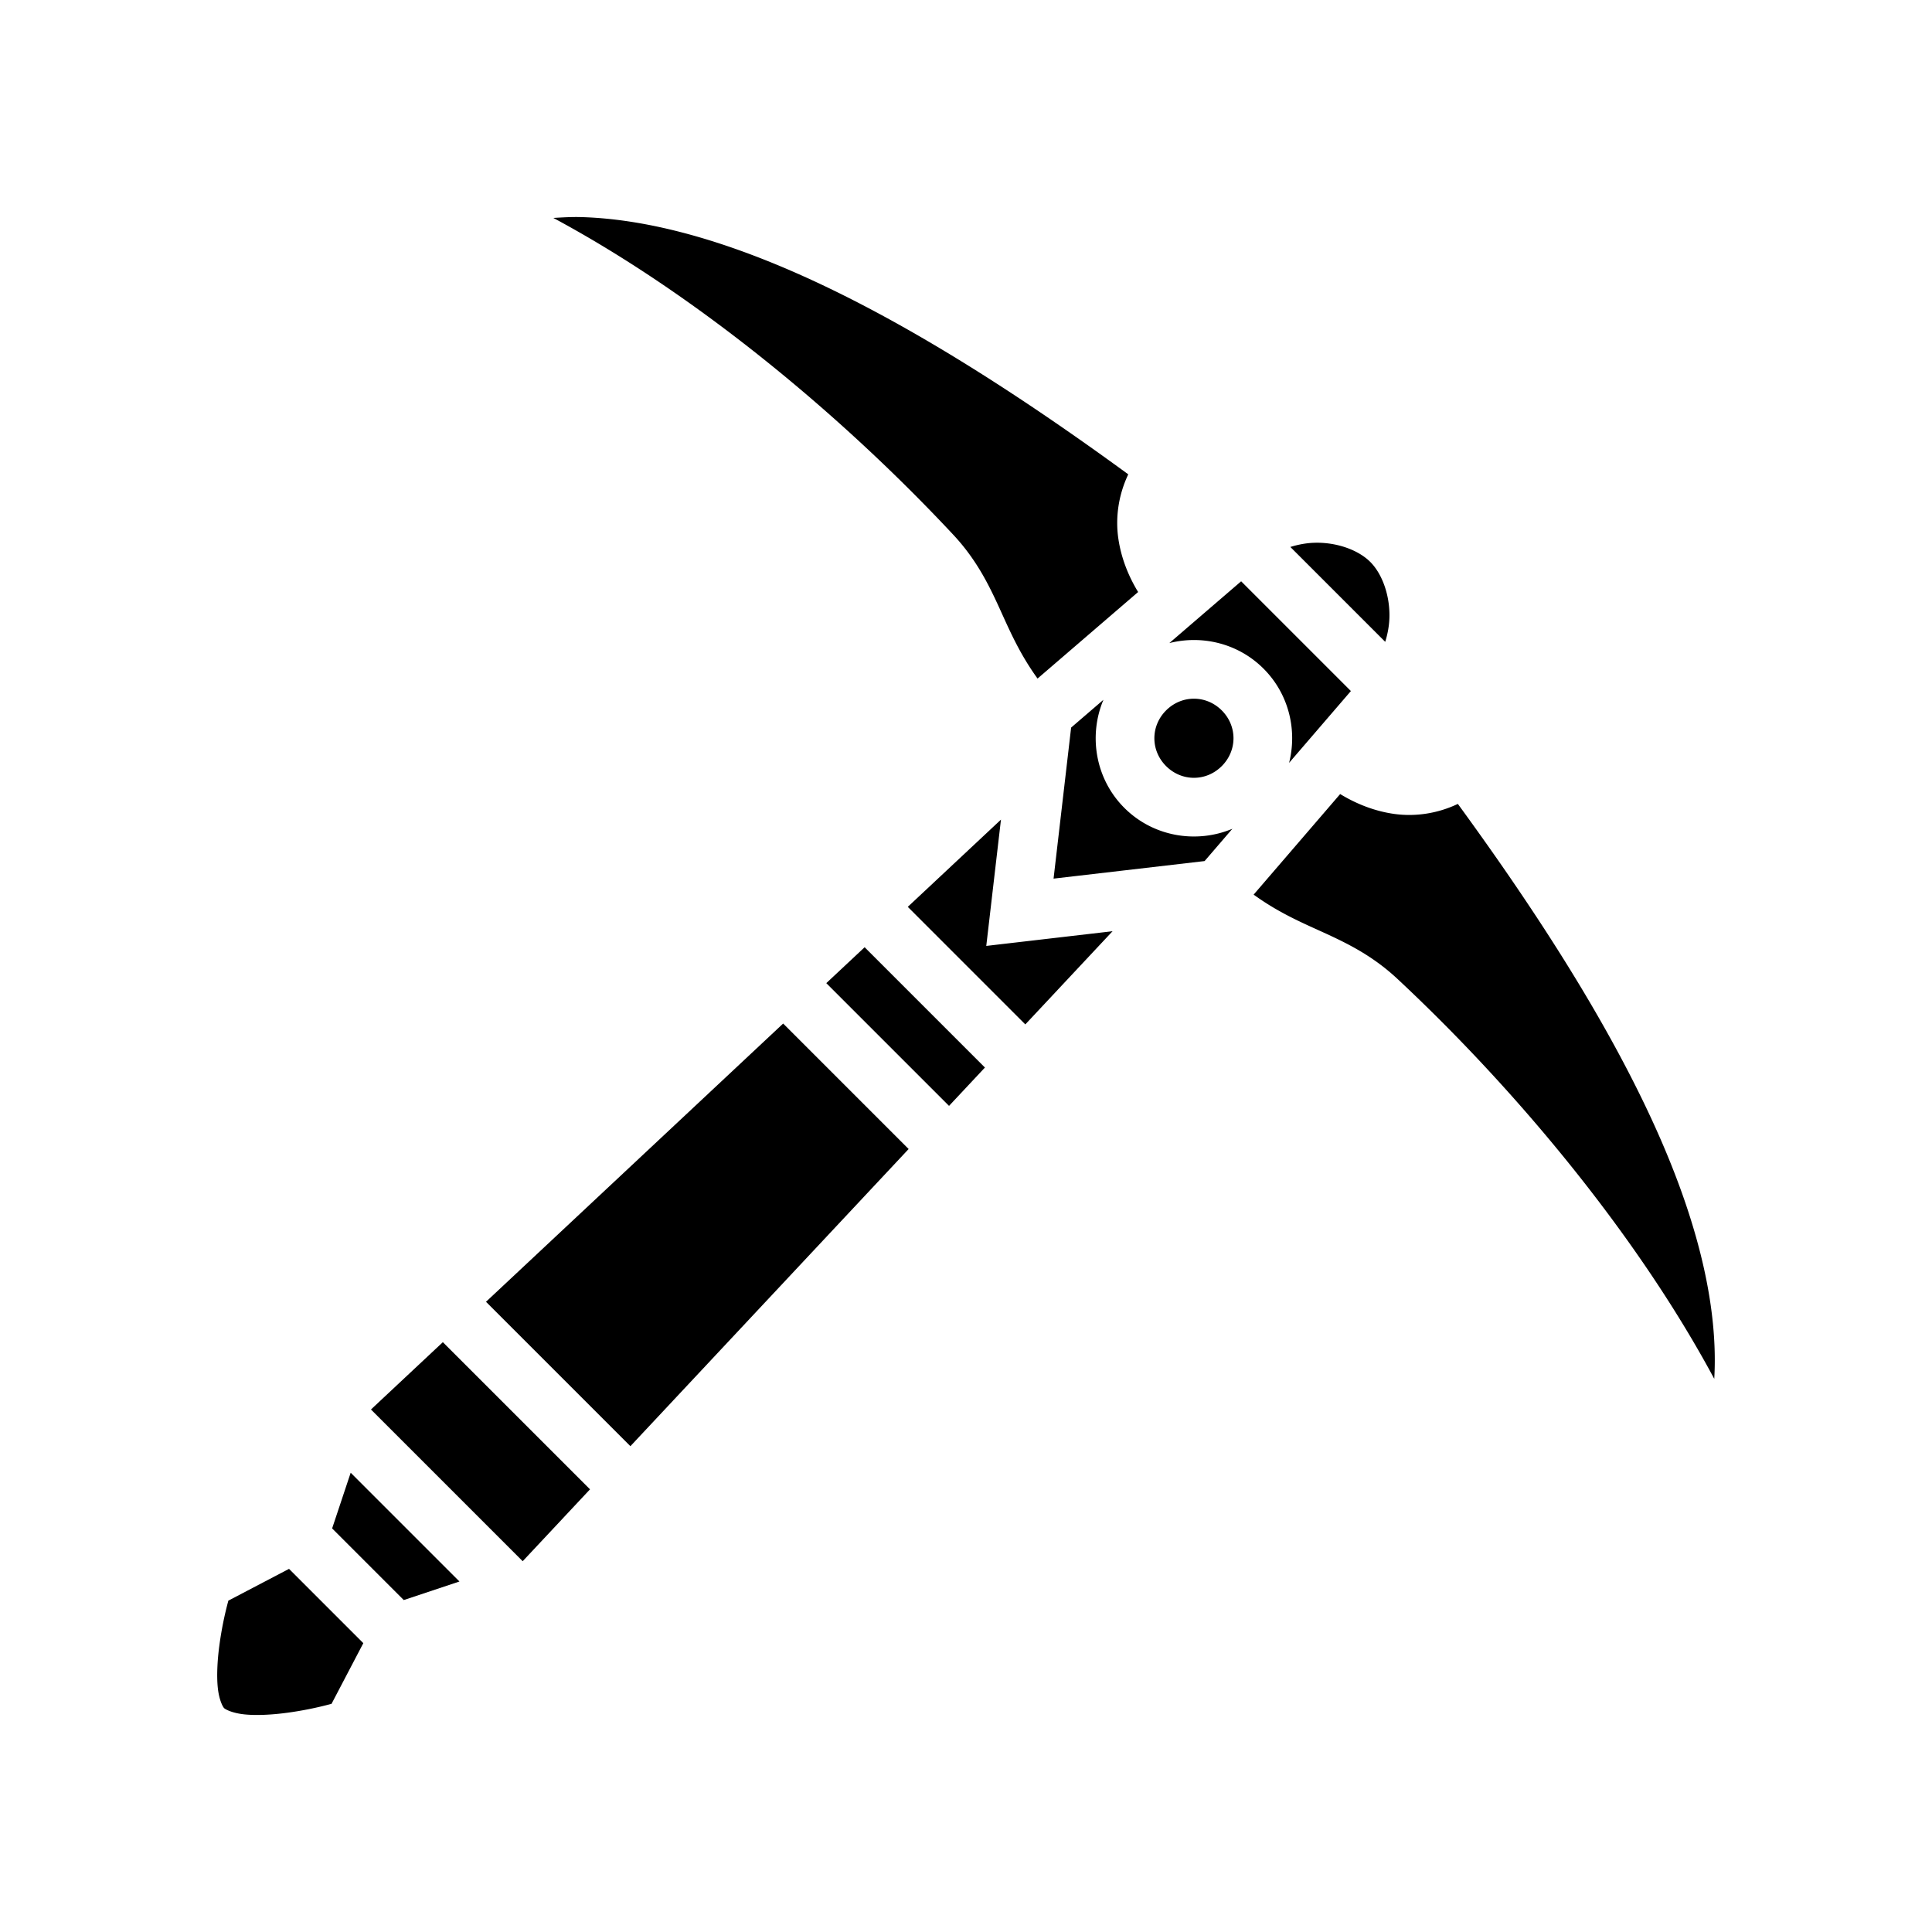 <svg xmlns="http://www.w3.org/2000/svg" width="100%" height="100%" viewBox="0 0 588.8 588.8"><path d="M174.88 66.146c-2.108 0.024-4.174 0.152-6.242 0.272 42.927 23.035 87.233 59.434 121.902 96.57 8.66 9.276 12.358 18.765 16.371 27.44 2.486 5.37 5.173 10.658 9.297 16.37l30.65-26.373c-3.067-5.031-5.213-10.567-6.044-16.386-0.919-6.432 0.09-13.283 3.039-19.48-32.92-24.035-68.653-47.25-102.75-62.026-22.779-9.871-44.547-15.843-64.1-16.371-0.714-0.02-1.42-0.024-2.123-0.016z m226.463 99.256c-2.825 0-5.562 0.505-8.092 1.293l28.91 28.91c0.788-2.53 1.293-5.266 1.293-8.092 0-6.485-2.314-12.726-5.85-16.262-3.535-3.535-9.776-5.85-16.261-5.85z m-23.088 11.754l-21.89 18.836c9.951-2.533 20.985 0.059 28.712 7.787 7.728 7.728 10.32 18.761 7.788 28.713l18.835-21.89z m-14.39 35.78c-3.053 0-6.104 1.189-8.485 3.57-4.762 4.761-4.762 12.208 0 16.97 4.762 4.762 12.21 4.762 16.97 0 4.763-4.762 4.763-12.209 0-16.97-2.38-2.381-5.433-3.57-8.485-3.57z m-27.582 0.335l-9.846 8.47-5.352 46.03 46.03-5.352 8.468-9.841c-10.923 4.588-24.09 2.467-32.931-6.373-8.842-8.842-10.959-22.01-6.37-32.934z m72.148 28.727l-26.373 30.65c5.712 4.124 11 6.812 16.371 9.297 8.674 4.013 18.163 7.711 27.44 16.37 37.136 34.67 73.534 78.977 96.57 121.903 1.254-21.638-4.803-46.36-16.115-72.465-14.776-34.097-37.992-69.829-62.026-102.75-6.198 2.95-13.049 3.958-19.48 3.04-5.82-0.832-11.355-2.978-16.387-6.045z m-103.375 7.79l-28.398 26.588L312.48 312.2l26.588-28.399-38.489 4.477z m-41.545 38.897l-11.686 10.941 37.405 37.405 10.941-11.686z m-24.832 23.252l-90.564 84.797 44.007 44.008 84.797-90.565zM134.966 409.043l-21.91 20.515 46.242 46.242 20.516-21.91z m-28.09 39.79l-5.656 16.971 21.832 21.832 16.97-5.656z m-18.789 29.295l-18.49 9.686a106.156 106.156 0 0 0-2.746 13.676c-0.608 4.548-0.852 9.29-0.469 12.92 0.383 3.63 1.496 5.735 1.912 6.152 0.417 0.417 2.523 1.53 6.153 1.912 3.63 0.383 8.372 0.139 12.92-0.469a106.155 106.155 0 0 0 13.675-2.746l9.686-18.49z" /></svg>